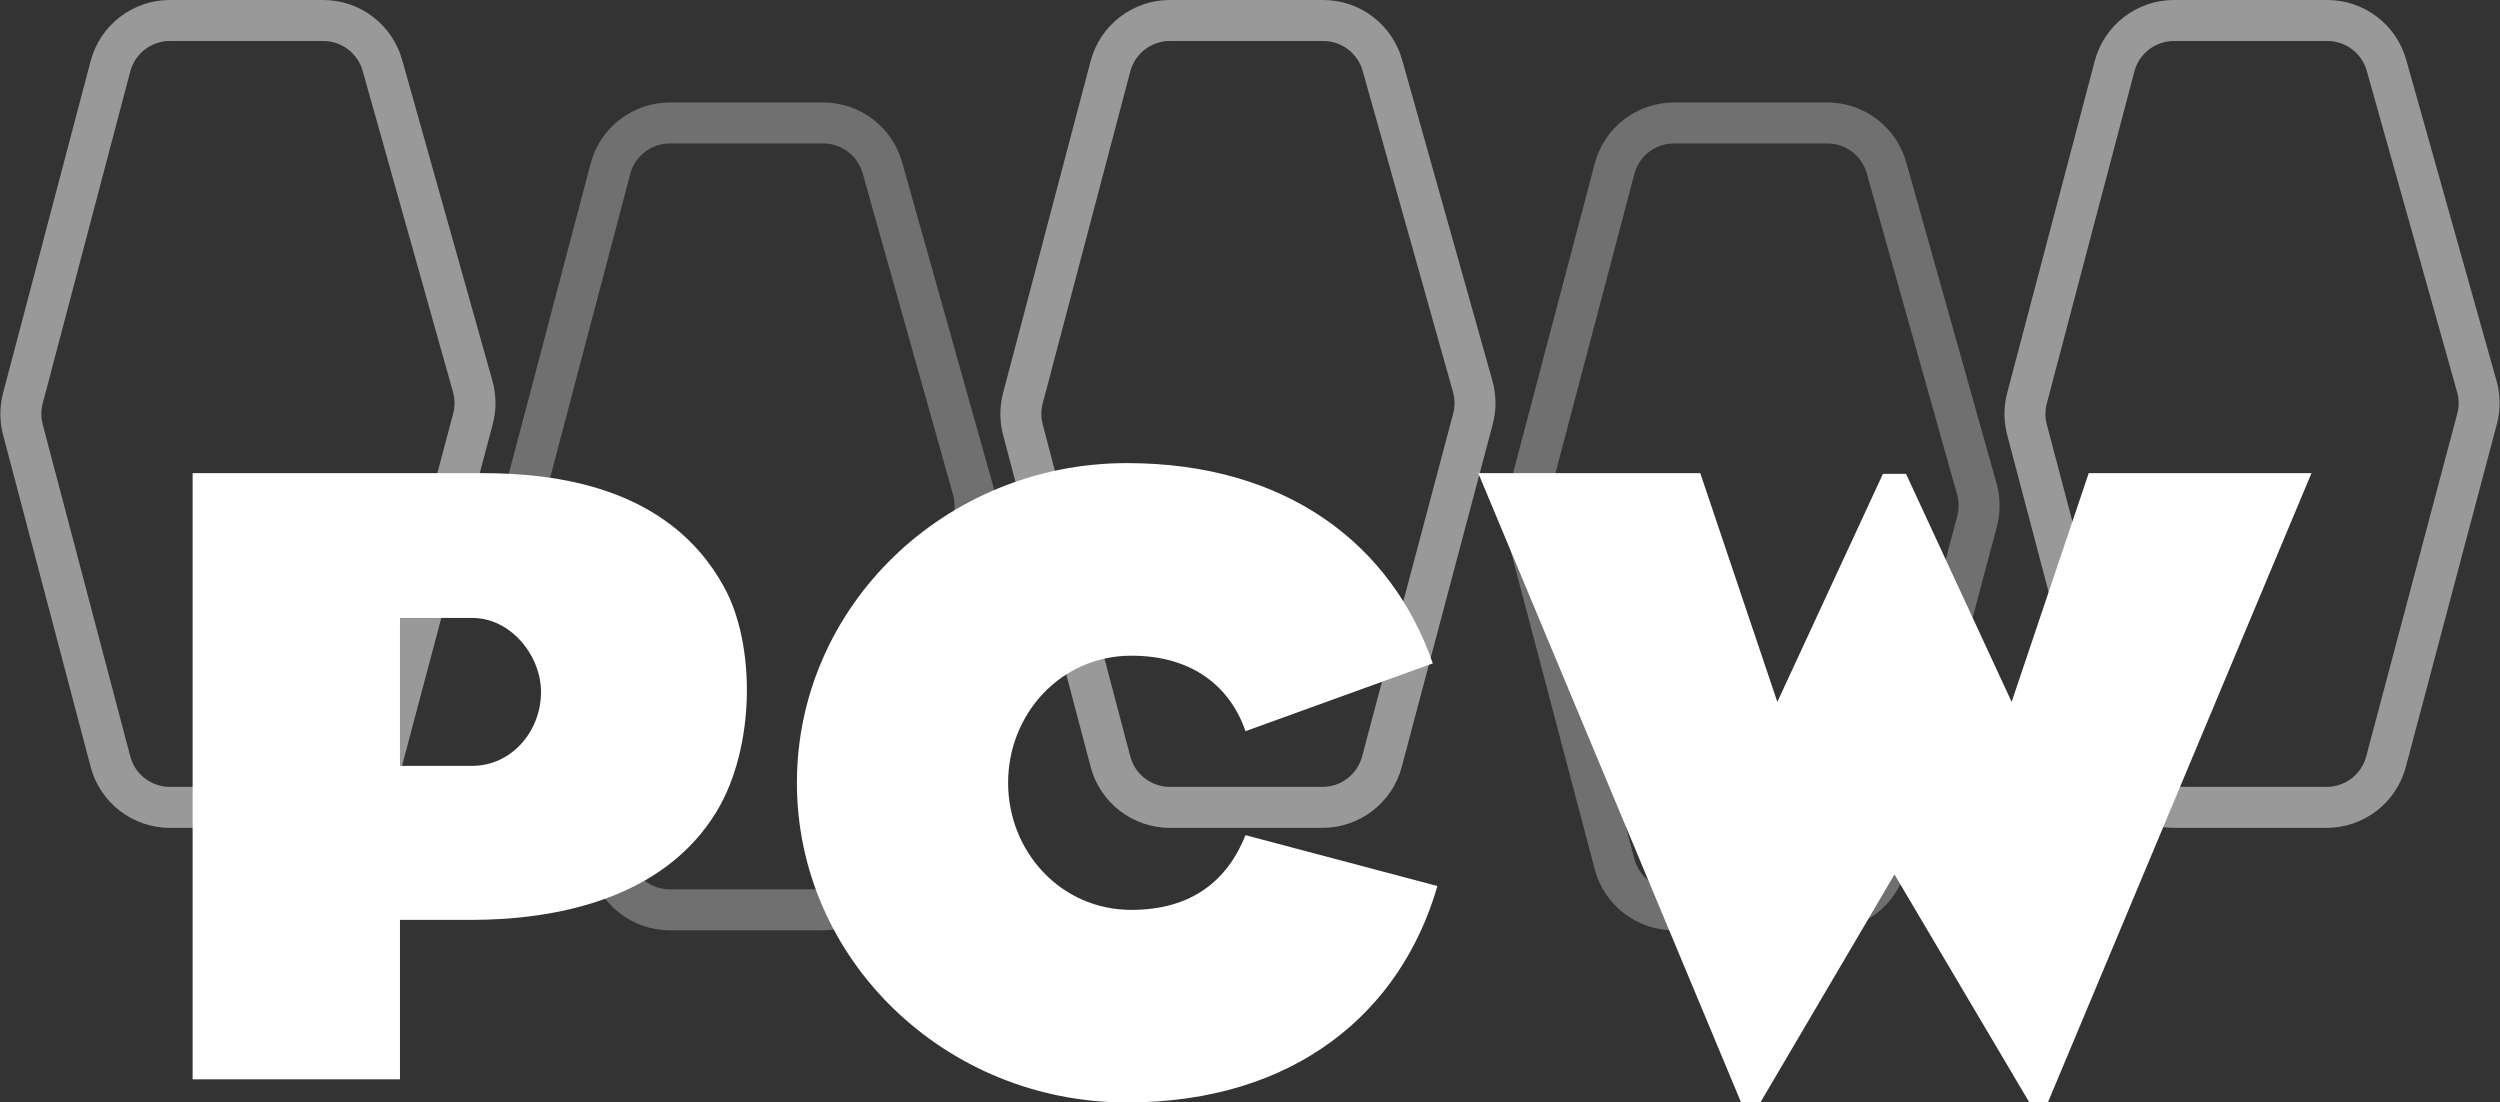 <?xml version="1.0" encoding="UTF-8"?>
<svg width="610px" height="269px" viewBox="0 0 610 269" version="1.1" xmlns="http://www.w3.org/2000/svg" xmlns:xlink="http://www.w3.org/1999/xlink">
    <rect x="0" y="0" width="610" height="269" fill="#333333" stroke="none"/>
    <!-- Generator: Sketch 46.2 (44496) - http://www.bohemiancoding.com/sketch -->
    <title>logo-short</title>
    <desc>Created with Sketch.</desc>
    <defs></defs>
    <g id="Page-1" stroke="none" stroke-width="1" fill="none" fill-rule="evenodd">
        <g id="Logo" transform="translate(-2764, -336)" fill="#FFFFFF">
            <g id="logo-short" transform="translate(2769, 341)">
                <g id="World-BG-Copy" fill-rule="nonzero">
                    <path d="M525.453,5 C520.912,5 516.941,8.059 515.783,12.45 L494.419,93.45 C493.978,95.121 493.978,96.879 494.419,98.55 L515.783,179.55 C516.941,183.941 520.912,187 525.453,187 L562.692,187 C567.226,187 571.193,183.949 572.357,179.567 L594.571,95.926 C595.03,94.196 595.017,92.374 594.532,90.651 L572.492,12.292 C571.279,7.98 567.345,5 562.865,5 L525.453,5 Z M525.453,-5 L562.865,-5 C571.825,-5 579.692,0.959 582.118,9.585 L604.158,87.943 C605.128,91.39 605.154,95.033 604.235,98.492 L582.022,182.134 C579.694,190.898 571.761,197 562.692,197 L525.453,197 C516.371,197 508.43,190.882 506.114,182.101 L484.749,101.101 C483.868,97.757 483.868,94.243 484.749,90.899 L506.114,9.899 C508.43,1.118 516.371,-5 525.453,-5 Z" id="D" fill-opacity="0.497"></path>
                    <path d="M403.453,30 C398.912,30 394.941,33.059 393.783,37.45 L372.419,118.45 C371.978,120.121 371.978,121.879 372.419,123.55 L393.783,204.55 C394.941,208.941 398.912,212 403.453,212 L440.692,212 C445.226,212 449.193,208.949 450.357,204.567 L472.571,120.926 C473.03,119.196 473.017,117.374 472.532,115.651 L450.492,37.292 C449.279,32.98 445.345,30 440.865,30 L403.453,30 Z M403.453,20 L440.865,20 C449.825,20 457.692,25.959 460.118,34.585 L482.158,112.943 C483.128,116.39 483.154,120.033 482.235,123.492 L460.022,207.134 C457.694,215.898 449.761,222 440.692,222 L403.453,222 C394.371,222 386.43,215.882 384.114,207.101 L362.749,126.101 C361.868,122.757 361.868,119.243 362.749,115.899 L384.114,34.899 C386.43,26.118 394.371,20 403.453,20 Z" id="L" fill-opacity="0.3"></path>
                    <path d="M280.453,5 C275.912,5 271.941,8.059 270.783,12.45 L249.419,93.45 C248.978,95.121 248.978,96.879 249.419,98.55 L270.783,179.55 C271.941,183.941 275.912,187 280.453,187 L317.692,187 C322.226,187 326.193,183.949 327.357,179.567 L349.571,95.926 C350.03,94.196 350.017,92.374 349.532,90.651 L327.492,12.292 C326.279,7.98 322.345,5 317.865,5 L280.453,5 Z M280.453,-5 L317.865,-5 C326.825,-5 334.692,0.959 337.118,9.585 L359.158,87.943 C360.128,91.39 360.154,95.033 359.235,98.492 L337.022,182.134 C334.694,190.898 326.761,197 317.692,197 L280.453,197 C271.371,197 263.43,190.882 261.114,182.101 L239.749,101.101 C238.868,97.757 238.868,94.243 239.749,90.899 L261.114,9.899 C263.43,1.118 271.371,-5 280.453,-5 Z" id="R" fill-opacity="0.497"></path>
                    <path d="M148.783,37.45 L127.419,118.45 C126.978,120.121 126.978,121.879 127.419,123.55 L148.783,204.55 C149.941,208.941 153.912,212 158.453,212 L195.692,212 C200.226,212 204.193,208.949 205.357,204.567 L227.571,120.926 C228.03,119.196 228.017,117.374 227.532,115.651 L205.492,37.292 C204.279,32.98 200.345,30 195.865,30 L158.453,30 C153.912,30 149.941,33.059 148.783,37.45 Z M195.865,20 C204.825,20 212.692,25.959 215.118,34.585 L237.158,112.943 C238.128,116.39 238.154,120.033 237.235,123.492 L215.022,207.134 C212.694,215.898 204.761,222 195.692,222 L158.453,222 C149.371,222 141.43,215.882 139.114,207.101 L117.749,126.101 C116.868,122.757 116.868,119.243 117.749,115.899 L139.114,34.899 C141.43,26.118 149.371,20 158.453,20 L195.865,20 Z" id="O" fill-opacity="0.3"></path>
                    <path d="M36.453,5 C31.912,5 27.941,8.059 26.783,12.45 L5.419,93.45 C4.978,95.121 4.978,96.879 5.419,98.55 L26.783,179.55 C27.941,183.941 31.912,187 36.453,187 L73.692,187 C78.226,187 82.193,183.949 83.357,179.567 L105.571,95.926 C106.03,94.196 106.017,92.374 105.532,90.651 L83.492,12.292 C82.279,7.98 78.345,5 73.865,5 L36.453,5 Z M36.453,-5 L73.865,-5 C82.825,-5 90.692,0.959 93.118,9.585 L115.158,87.943 C116.128,91.39 116.154,95.033 115.235,98.492 L93.022,182.134 C90.694,190.898 82.761,197 73.692,197 L36.453,197 C27.371,197 19.43,190.882 17.114,182.101 L-4.251,101.101 C-5.132,97.757 -5.132,94.243 -4.251,90.899 L17.114,9.899 C19.43,1.118 27.371,-5 36.453,-5 Z" id="W" fill-opacity="0.497"></path>
                </g>
                <path d="M42,110.443 L112.526,110.443 C130.016,110.443 158.038,113.451 171.579,138.072 C179.478,152.169 179.29,177.354 169.887,192.954 C156.722,214.757 129.828,219.455 109.893,219.455 L92.59,219.455 L92.59,258.361 L42,258.361 L42,110.443 Z M92.59,145.778 L92.59,181.865 L110.269,181.865 C119.672,181.865 127.007,173.595 127.007,163.822 C127.007,154.988 119.672,145.778 110.269,145.778 L92.59,145.778 Z M298.901,173.407 L344.602,156.867 C334.634,128.111 309.245,108 269.939,108 C225.555,108 189.446,142.959 189.446,186 C189.446,229.041 225.555,264 269.939,264 C311.126,264 336.891,241.822 345.73,211.186 L298.901,198.781 C294.576,209.682 285.925,217.012 271.067,217.012 C253.765,217.012 240.976,202.728 240.976,186 C240.976,169.272 253.765,154.988 271.067,154.988 C285.925,154.988 295.14,162.506 298.901,173.407 Z M460.076,110.631 L454.434,110.631 L428.669,166.265 L409.862,110.443 L355.698,110.443 L419.829,264 L424.531,264 L457.255,208.366 L490.167,264 L494.681,264 L559,110.443 L504.648,110.443 L485.841,166.265 L460.076,110.631 Z" id="PCW"></path>
            </g>
        </g>
    </g>
</svg>